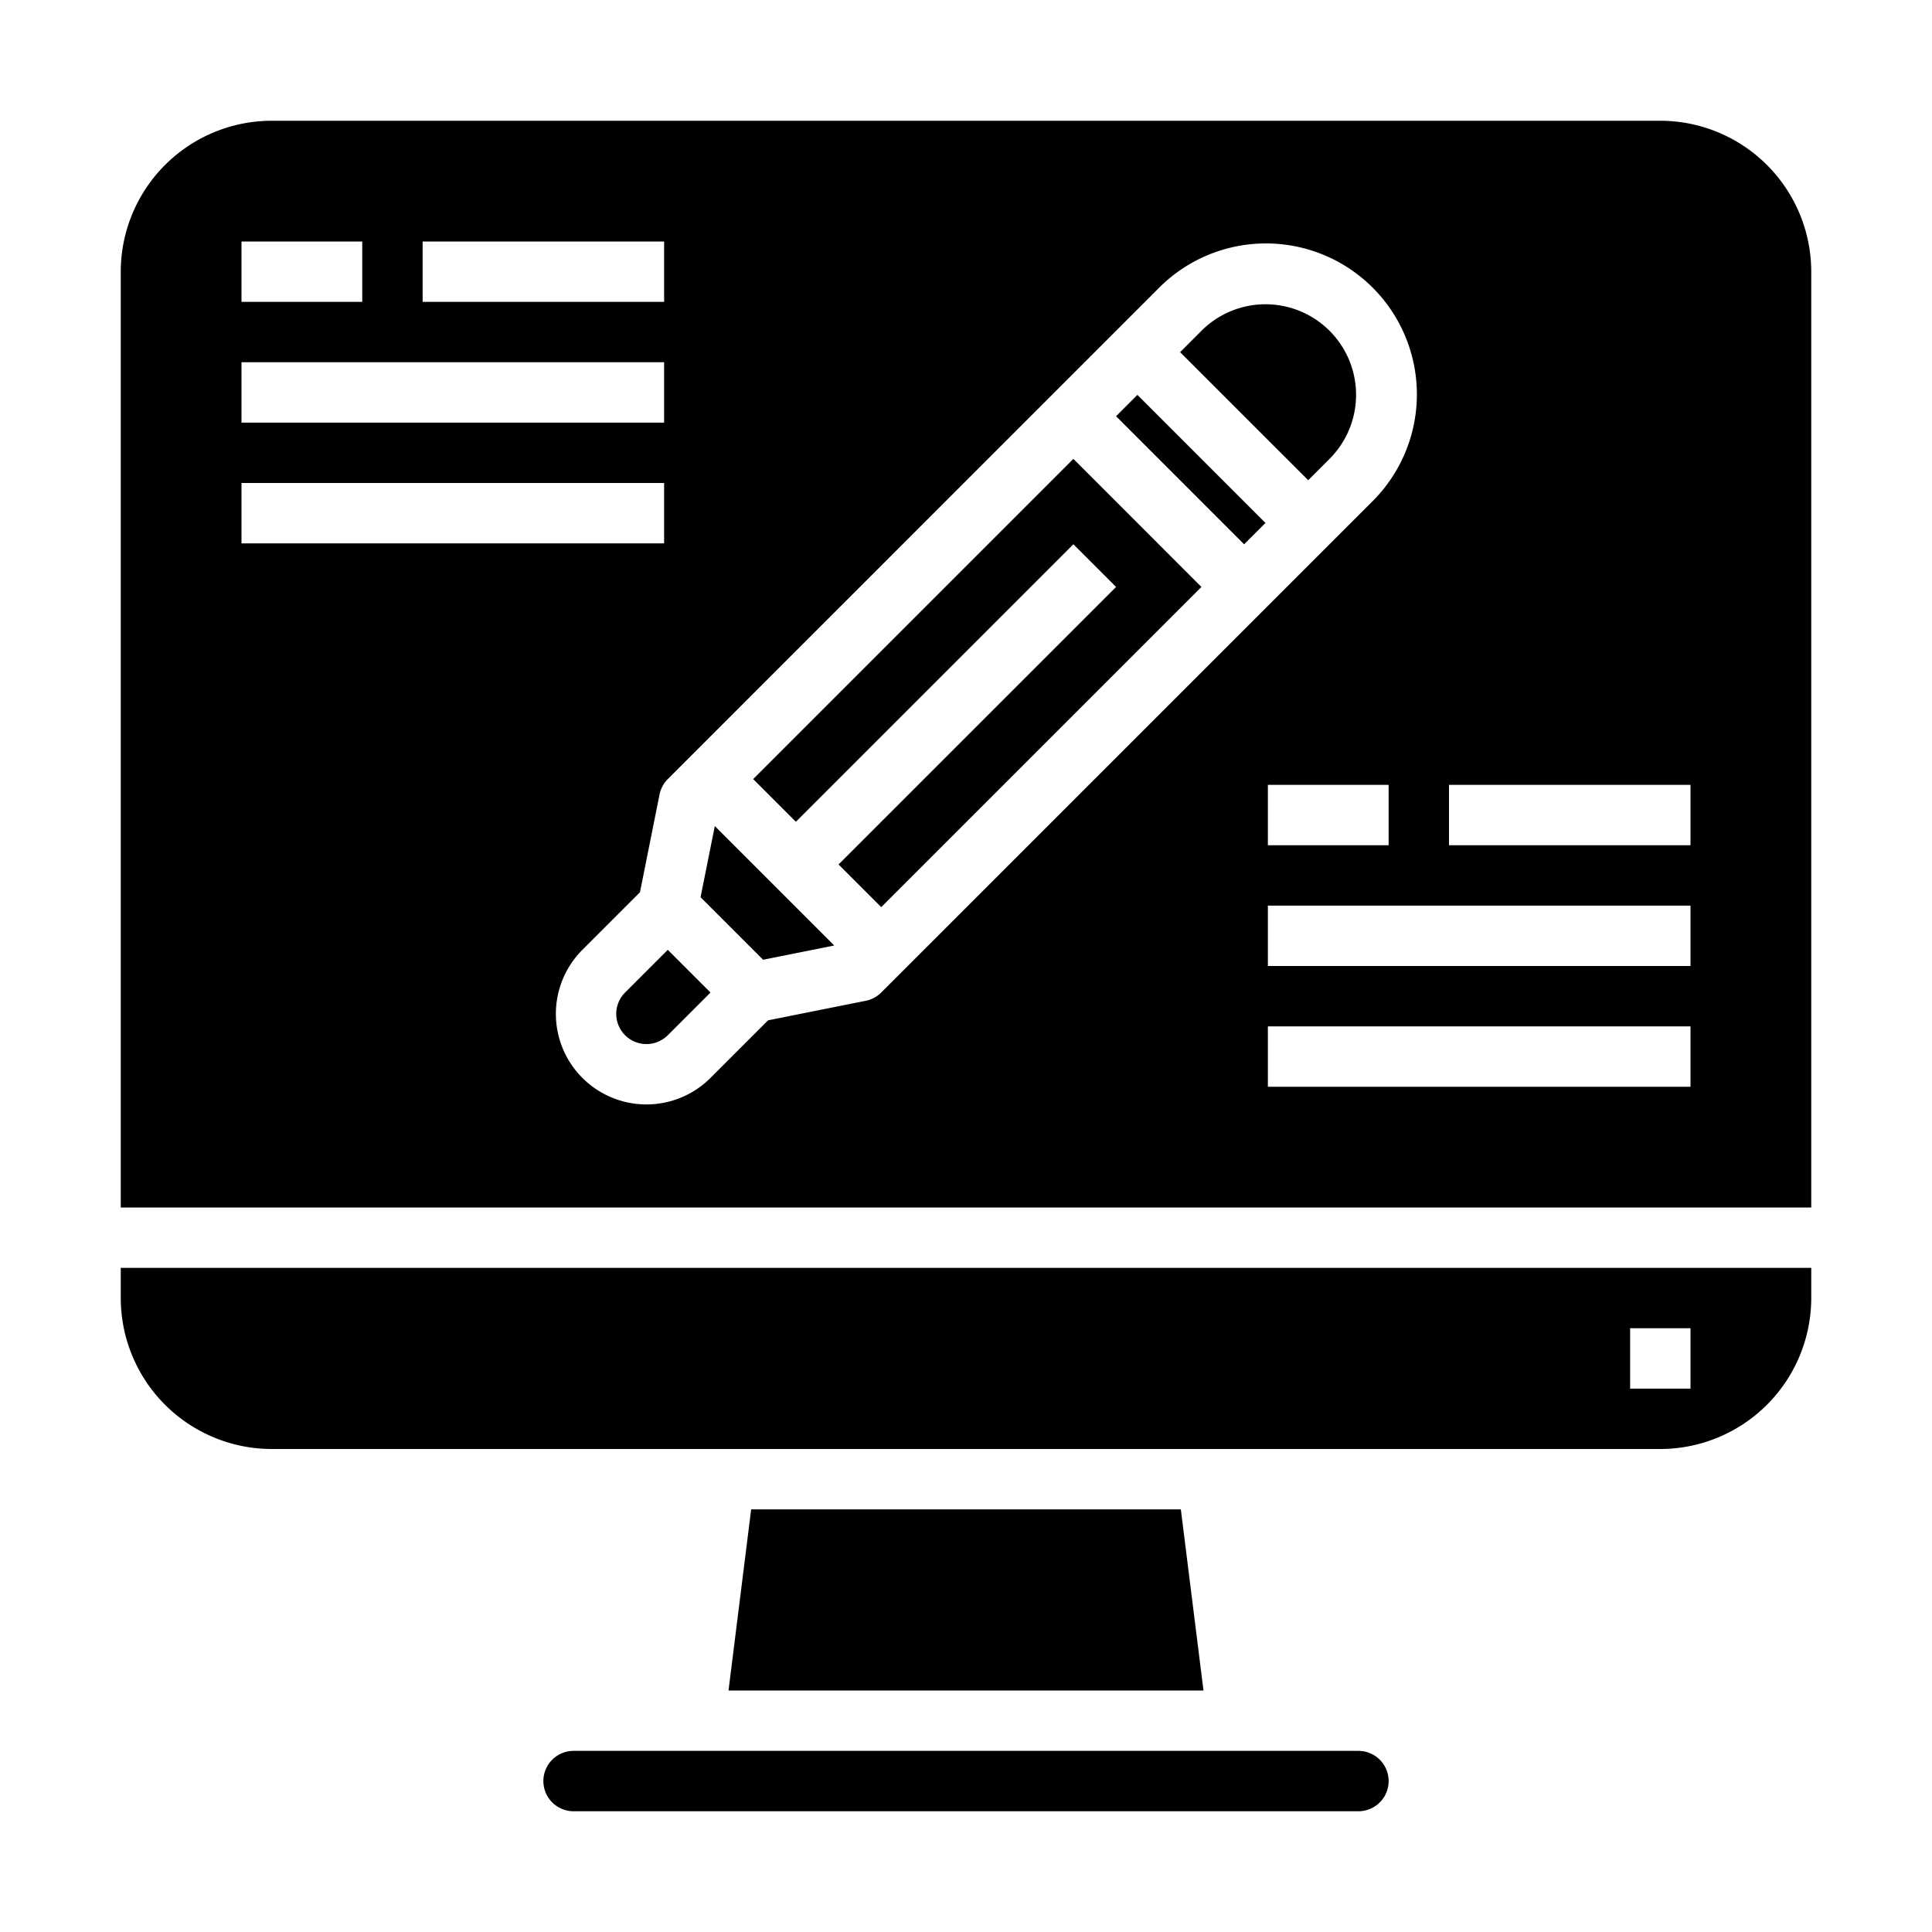 <svg xmlns="http://www.w3.org/2000/svg" viewBox="0 0 64 64" x="0px" y="0px"><g><polygon points="23.207 29.722 25.278 31.793 27.635 31.321 23.679 27.365 23.207 29.722"></polygon><path d="M20.707,32.878a1,1,0,0,0,1.415,1.415l1.414-1.414-1.415-1.415Z"></path><polygon points="24.95 25.808 26.364 27.222 35.557 18.029 36.971 19.443 27.778 28.636 29.192 30.05 39.799 19.444 35.557 15.201 24.95 25.808"></polygon><rect x="38.945" y="12.555" width="1" height="6" transform="translate(0.553 32.445) rotate(-44.995)"></rect><polygon points="24.883 50 24.133 56 39.867 56 39.117 50 24.883 50"></polygon><path d="M60,42H4v1a5.006,5.006,0,0,0,5,5H55a5.006,5.006,0,0,0,5-5Zm-4,4H54V44h2Z"></path><path d="M18,59a1,1,0,0,0,1,1H45a1,1,0,0,0,0-2H19A1,1,0,0,0,18,59Z"></path><path d="M60,9a5.006,5.006,0,0,0-5-5H9A5.006,5.006,0,0,0,4,9V40H60ZM14,8h8v2H14ZM8,8h4v2H8Zm0,4H22v2H8Zm0,4H22v2H8ZM28.682,33.152l-3.239.648-1.907,1.907a3,3,0,0,1-4.243-4.243L21.2,29.557l.648-3.239a1,1,0,0,1,.274-.51L38.385,9.544a5,5,0,1,1,7.071,7.071L29.192,32.878A1,1,0,0,1,28.682,33.152ZM46,26v2H42V26ZM56,36H42V34H56Zm0-4H42V30H56Zm0-4H48V26h8Z"></path><path d="M39.8,10.958l-.707.708,4.243,4.242.707-.707A3,3,0,1,0,39.8,10.958Z"></path></g></svg>